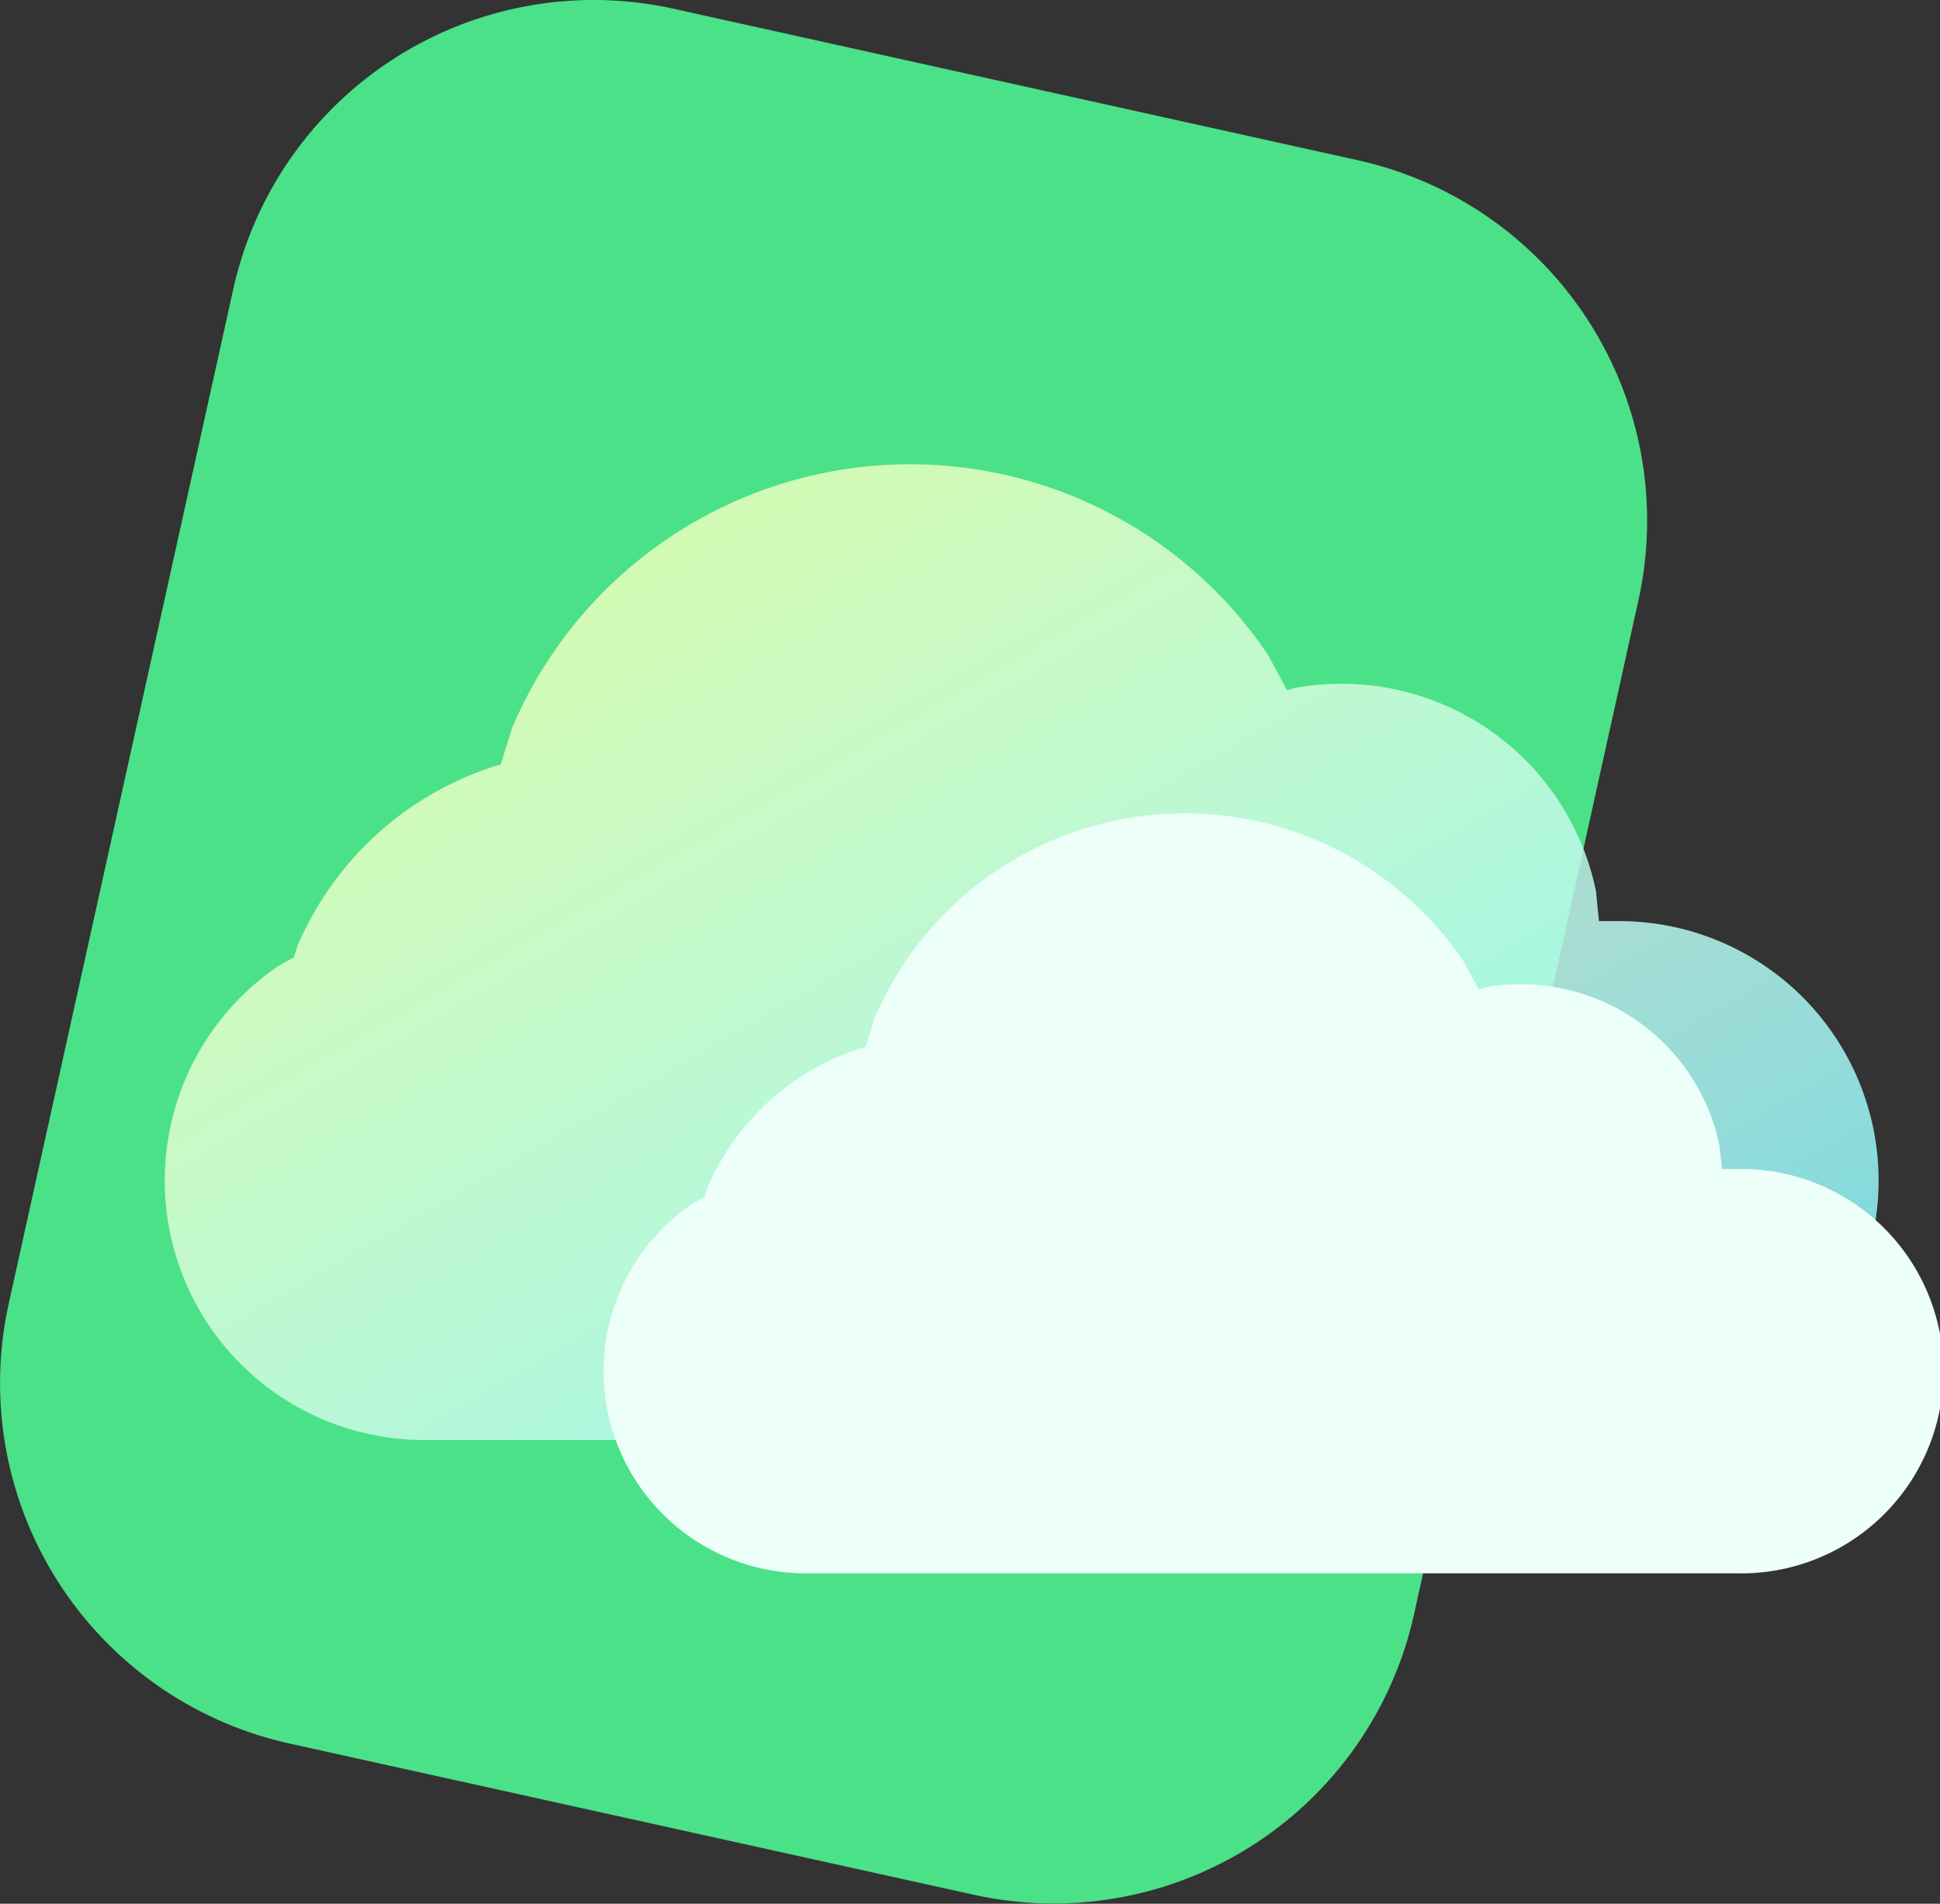 <svg xmlns="http://www.w3.org/2000/svg" xmlns:xlink="http://www.w3.org/1999/xlink" width="305.24" height="299.58" viewBox="0 0 305.24 299.58"><rect x="0" y="0" width="305.24" height="299.58" fill="#333333" stroke="none"/><defs><linearGradient id="未命名的渐变_29" x1="742.29" y1="-1175.78" x2="876.16" y2="-1407.65" gradientTransform="matrix(1, 0, 0, -1, -664, -1132.95)" gradientUnits="userSpaceOnUse"><stop offset="0" stop-color="#efff9d" stop-opacity="0.85"/><stop offset="0.01" stop-color="#eefe9e" stop-opacity="0.85"/><stop offset="0.02" stop-color="#eefea0" stop-opacity="0.85"/><stop offset="0.03" stop-color="#eefea1" stop-opacity="0.85"/><stop offset="0.04" stop-color="#eefea3" stop-opacity="0.85"/><stop offset="0.04" stop-color="#eefea4" stop-opacity="0.85"/><stop offset="0.05" stop-color="#eefea6" stop-opacity="0.85"/><stop offset="0.06" stop-color="#eefea7" stop-opacity="0.85"/><stop offset="0.07" stop-color="#eefea9" stop-opacity="0.85"/><stop offset="0.08" stop-color="#eefeaa" stop-opacity="0.85"/><stop offset="0.09" stop-color="#edfeac" stop-opacity="0.85"/><stop offset="0.1" stop-color="#edfead" stop-opacity="0.85"/><stop offset="0.11" stop-color="#edfeae" stop-opacity="0.85"/><stop offset="0.11" stop-color="#edfeb0" stop-opacity="0.85"/><stop offset="0.12" stop-color="#ecfeb1" stop-opacity="0.85"/><stop offset="0.13" stop-color="#ecfeb3" stop-opacity="0.85"/><stop offset="0.14" stop-color="#ecfeb4" stop-opacity="0.85"/><stop offset="0.15" stop-color="#ebfeb5" stop-opacity="0.85"/><stop offset="0.16" stop-color="#ebfeb7" stop-opacity="0.85"/><stop offset="0.17" stop-color="#ebfeb8" stop-opacity="0.85"/><stop offset="0.18" stop-color="#eafeb9" stop-opacity="0.85"/><stop offset="0.18" stop-color="#eafebb" stop-opacity="0.85"/><stop offset="0.19" stop-color="#e9febc" stop-opacity="0.85"/><stop offset="0.2" stop-color="#e9febd" stop-opacity="0.85"/><stop offset="0.21" stop-color="#e8febf" stop-opacity="0.85"/><stop offset="0.22" stop-color="#e8fec0" stop-opacity="0.85"/><stop offset="0.23" stop-color="#e7fec1" stop-opacity="0.85"/><stop offset="0.24" stop-color="#e7fec2" stop-opacity="0.85"/><stop offset="0.25" stop-color="#e6fec3" stop-opacity="0.85"/><stop offset="0.25" stop-color="#e6fec5" stop-opacity="0.85"/><stop offset="0.26" stop-color="#e5fec6" stop-opacity="0.85"/><stop offset="0.27" stop-color="#e4fec7" stop-opacity="0.85"/><stop offset="0.28" stop-color="#e4fec8" stop-opacity="0.85"/><stop offset="0.29" stop-color="#e3fec9" stop-opacity="0.85"/><stop offset="0.3" stop-color="#e3fecb" stop-opacity="0.85"/><stop offset="0.31" stop-color="#e2fecc" stop-opacity="0.85"/><stop offset="0.32" stop-color="#e1fdcd" stop-opacity="0.85"/><stop offset="0.32" stop-color="#e1fdce" stop-opacity="0.85"/><stop offset="0.33" stop-color="#e0fdcf" stop-opacity="0.85"/><stop offset="0.34" stop-color="#dffdd0" stop-opacity="0.85"/><stop offset="0.35" stop-color="#defdd1" stop-opacity="0.85"/><stop offset="0.36" stop-color="#defdd2" stop-opacity="0.85"/><stop offset="0.37" stop-color="#ddfdd3" stop-opacity="0.85"/><stop offset="0.38" stop-color="#dcfdd4" stop-opacity="0.85"/><stop offset="0.39" stop-color="#dbfdd5" stop-opacity="0.85"/><stop offset="0.39" stop-color="#dafdd6" stop-opacity="0.85"/><stop offset="0.4" stop-color="#dafdd7" stop-opacity="0.85"/><stop offset="0.41" stop-color="#d9fdd8" stop-opacity="0.85"/><stop offset="0.42" stop-color="#d8fdd9" stop-opacity="0.85"/><stop offset="0.43" stop-color="#d7fdda" stop-opacity="0.85"/><stop offset="0.44" stop-color="#d6fddb" stop-opacity="0.85"/><stop offset="0.45" stop-color="#d5fddc" stop-opacity="0.85"/><stop offset="0.46" stop-color="#d4fcdd" stop-opacity="0.85"/><stop offset="0.46" stop-color="#d3fcde" stop-opacity="0.85"/><stop offset="0.47" stop-color="#d2fcdf" stop-opacity="0.85"/><stop offset="0.48" stop-color="#d1fce0" stop-opacity="0.85"/><stop offset="0.49" stop-color="#d0fce1" stop-opacity="0.85"/><stop offset="0.5" stop-color="#cffce2" stop-opacity="0.85"/><stop offset="0.51" stop-color="#cefce2" stop-opacity="0.85"/><stop offset="0.52" stop-color="#cdfce3" stop-opacity="0.85"/><stop offset="0.53" stop-color="#ccfce4" stop-opacity="0.85"/><stop offset="0.54" stop-color="#cbfce5" stop-opacity="0.85"/><stop offset="0.54" stop-color="#cafce6" stop-opacity="0.85"/><stop offset="0.55" stop-color="#c9fce6" stop-opacity="0.85"/><stop offset="0.56" stop-color="#c8fbe7" stop-opacity="0.85"/><stop offset="0.57" stop-color="#c6fbe8" stop-opacity="0.85"/><stop offset="0.58" stop-color="#c5fbe9" stop-opacity="0.85"/><stop offset="0.59" stop-color="#c4fbe9" stop-opacity="0.85"/><stop offset="0.6" stop-color="#c3fbea" stop-opacity="0.85"/><stop offset="0.61" stop-color="#c2fbeb" stop-opacity="0.85"/><stop offset="0.61" stop-color="#c0fbec" stop-opacity="0.85"/><stop offset="0.62" stop-color="#bffbec" stop-opacity="0.85"/><stop offset="0.63" stop-color="#befbed" stop-opacity="0.85"/><stop offset="0.64" stop-color="#bdfbee" stop-opacity="0.85"/><stop offset="0.65" stop-color="#bbfaee" stop-opacity="0.85"/><stop offset="0.66" stop-color="#bafaef" stop-opacity="0.85"/><stop offset="0.67" stop-color="#b9faef" stop-opacity="0.85"/><stop offset="0.68" stop-color="#b7faf0" stop-opacity="0.85"/><stop offset="0.68" stop-color="#b6faf1" stop-opacity="0.85"/><stop offset="0.69" stop-color="#b5faf1" stop-opacity="0.85"/><stop offset="0.7" stop-color="#b3faf2" stop-opacity="0.85"/><stop offset="0.71" stop-color="#b2faf2" stop-opacity="0.85"/><stop offset="0.72" stop-color="#b0faf3" stop-opacity="0.85"/><stop offset="0.73" stop-color="#affaf3" stop-opacity="0.85"/><stop offset="0.74" stop-color="#aef9f4" stop-opacity="0.85"/><stop offset="0.75" stop-color="#acf9f4" stop-opacity="0.85"/><stop offset="0.75" stop-color="#abf9f5" stop-opacity="0.85"/><stop offset="0.76" stop-color="#a9f9f5" stop-opacity="0.85"/><stop offset="0.77" stop-color="#a8f9f6" stop-opacity="0.85"/><stop offset="0.78" stop-color="#a6f9f6" stop-opacity="0.85"/><stop offset="0.79" stop-color="#a5f9f6" stop-opacity="0.85"/><stop offset="0.8" stop-color="#a3f9f7" stop-opacity="0.85"/><stop offset="0.81" stop-color="#a2f8f7" stop-opacity="0.85"/><stop offset="0.82" stop-color="#a0f8f8" stop-opacity="0.85"/><stop offset="0.82" stop-color="#9ef8f8" stop-opacity="0.85"/><stop offset="0.83" stop-color="#9df8f8" stop-opacity="0.85"/><stop offset="0.84" stop-color="#9bf8f9" stop-opacity="0.85"/><stop offset="0.85" stop-color="#9af8f9" stop-opacity="0.85"/><stop offset="0.86" stop-color="#98f8f9" stop-opacity="0.85"/><stop offset="0.87" stop-color="#96f8f9" stop-opacity="0.85"/><stop offset="0.88" stop-color="#95f7fa" stop-opacity="0.85"/><stop offset="0.89" stop-color="#93f7fa" stop-opacity="0.85"/><stop offset="0.89" stop-color="#91f7fa" stop-opacity="0.85"/><stop offset="0.9" stop-color="#8ff7fa" stop-opacity="0.85"/><stop offset="0.91" stop-color="#8ef7fb" stop-opacity="0.85"/><stop offset="0.92" stop-color="#8cf7fb" stop-opacity="0.85"/><stop offset="0.93" stop-color="#8af7fb" stop-opacity="0.85"/><stop offset="0.94" stop-color="#88f7fb" stop-opacity="0.85"/><stop offset="0.95" stop-color="#87f6fb" stop-opacity="0.85"/><stop offset="0.96" stop-color="#85f6fb" stop-opacity="0.85"/><stop offset="0.96" stop-color="#83f6fb" stop-opacity="0.85"/><stop offset="0.97" stop-color="#81f6fb" stop-opacity="0.85"/><stop offset="0.98" stop-color="#7ff6fb" stop-opacity="0.85"/><stop offset="0.99" stop-color="#7df6fb" stop-opacity="0.85"/><stop offset="1" stop-color="#7cf6fc" stop-opacity="0.85"/></linearGradient></defs><g id="图层_2" data-name="图层 2"><g id="图层_1-2" data-name="图层 1"><path d="M36.69,45.55A58.09,58.09,0,0,1,106,1.38L213.62,25.21a58.09,58.09,0,0,1,44.17,69.26L222.49,254a58.09,58.09,0,0,1-69.27,44.17L45.55,274.37A58.09,58.09,0,0,1,1.38,205.11Z" fill="#4be188" fill-rule="evenodd"/><path d="M143.17,73.06a67.88,67.88,0,0,1,56.34,30l3,5.55,1.36-.37a40.88,40.88,0,0,1,47.24,32l.47,4.71h3.17a40.83,40.83,0,1,1,0,81.66h-188a40.83,40.83,0,0,1-22.83-74.68l2.31-1.26.54-1.73a50.5,50.5,0,0,1,31.42-28.48l.59-.15,1.76-5.67A68,68,0,0,1,143.17,73.06Z" fill-rule="evenodd" fill="url(#未命名的渐变_29)"/><path d="M186.38,128a52.93,52.93,0,0,1,43.93,23.34l2.35,4.33,1.07-.29a31.93,31.93,0,0,1,36.83,24.91l.37,3.67h2.47a31.82,31.82,0,1,1,0,63.63H126.82a31.81,31.81,0,0,1-17.8-58.2l1.8-1,.42-1.34a39.35,39.35,0,0,1,24.49-22.19l.47-.12,1.37-4.42A53,53,0,0,1,186.38,128Z" fill="#edfff9" fill-rule="evenodd"/></g></g></svg>
